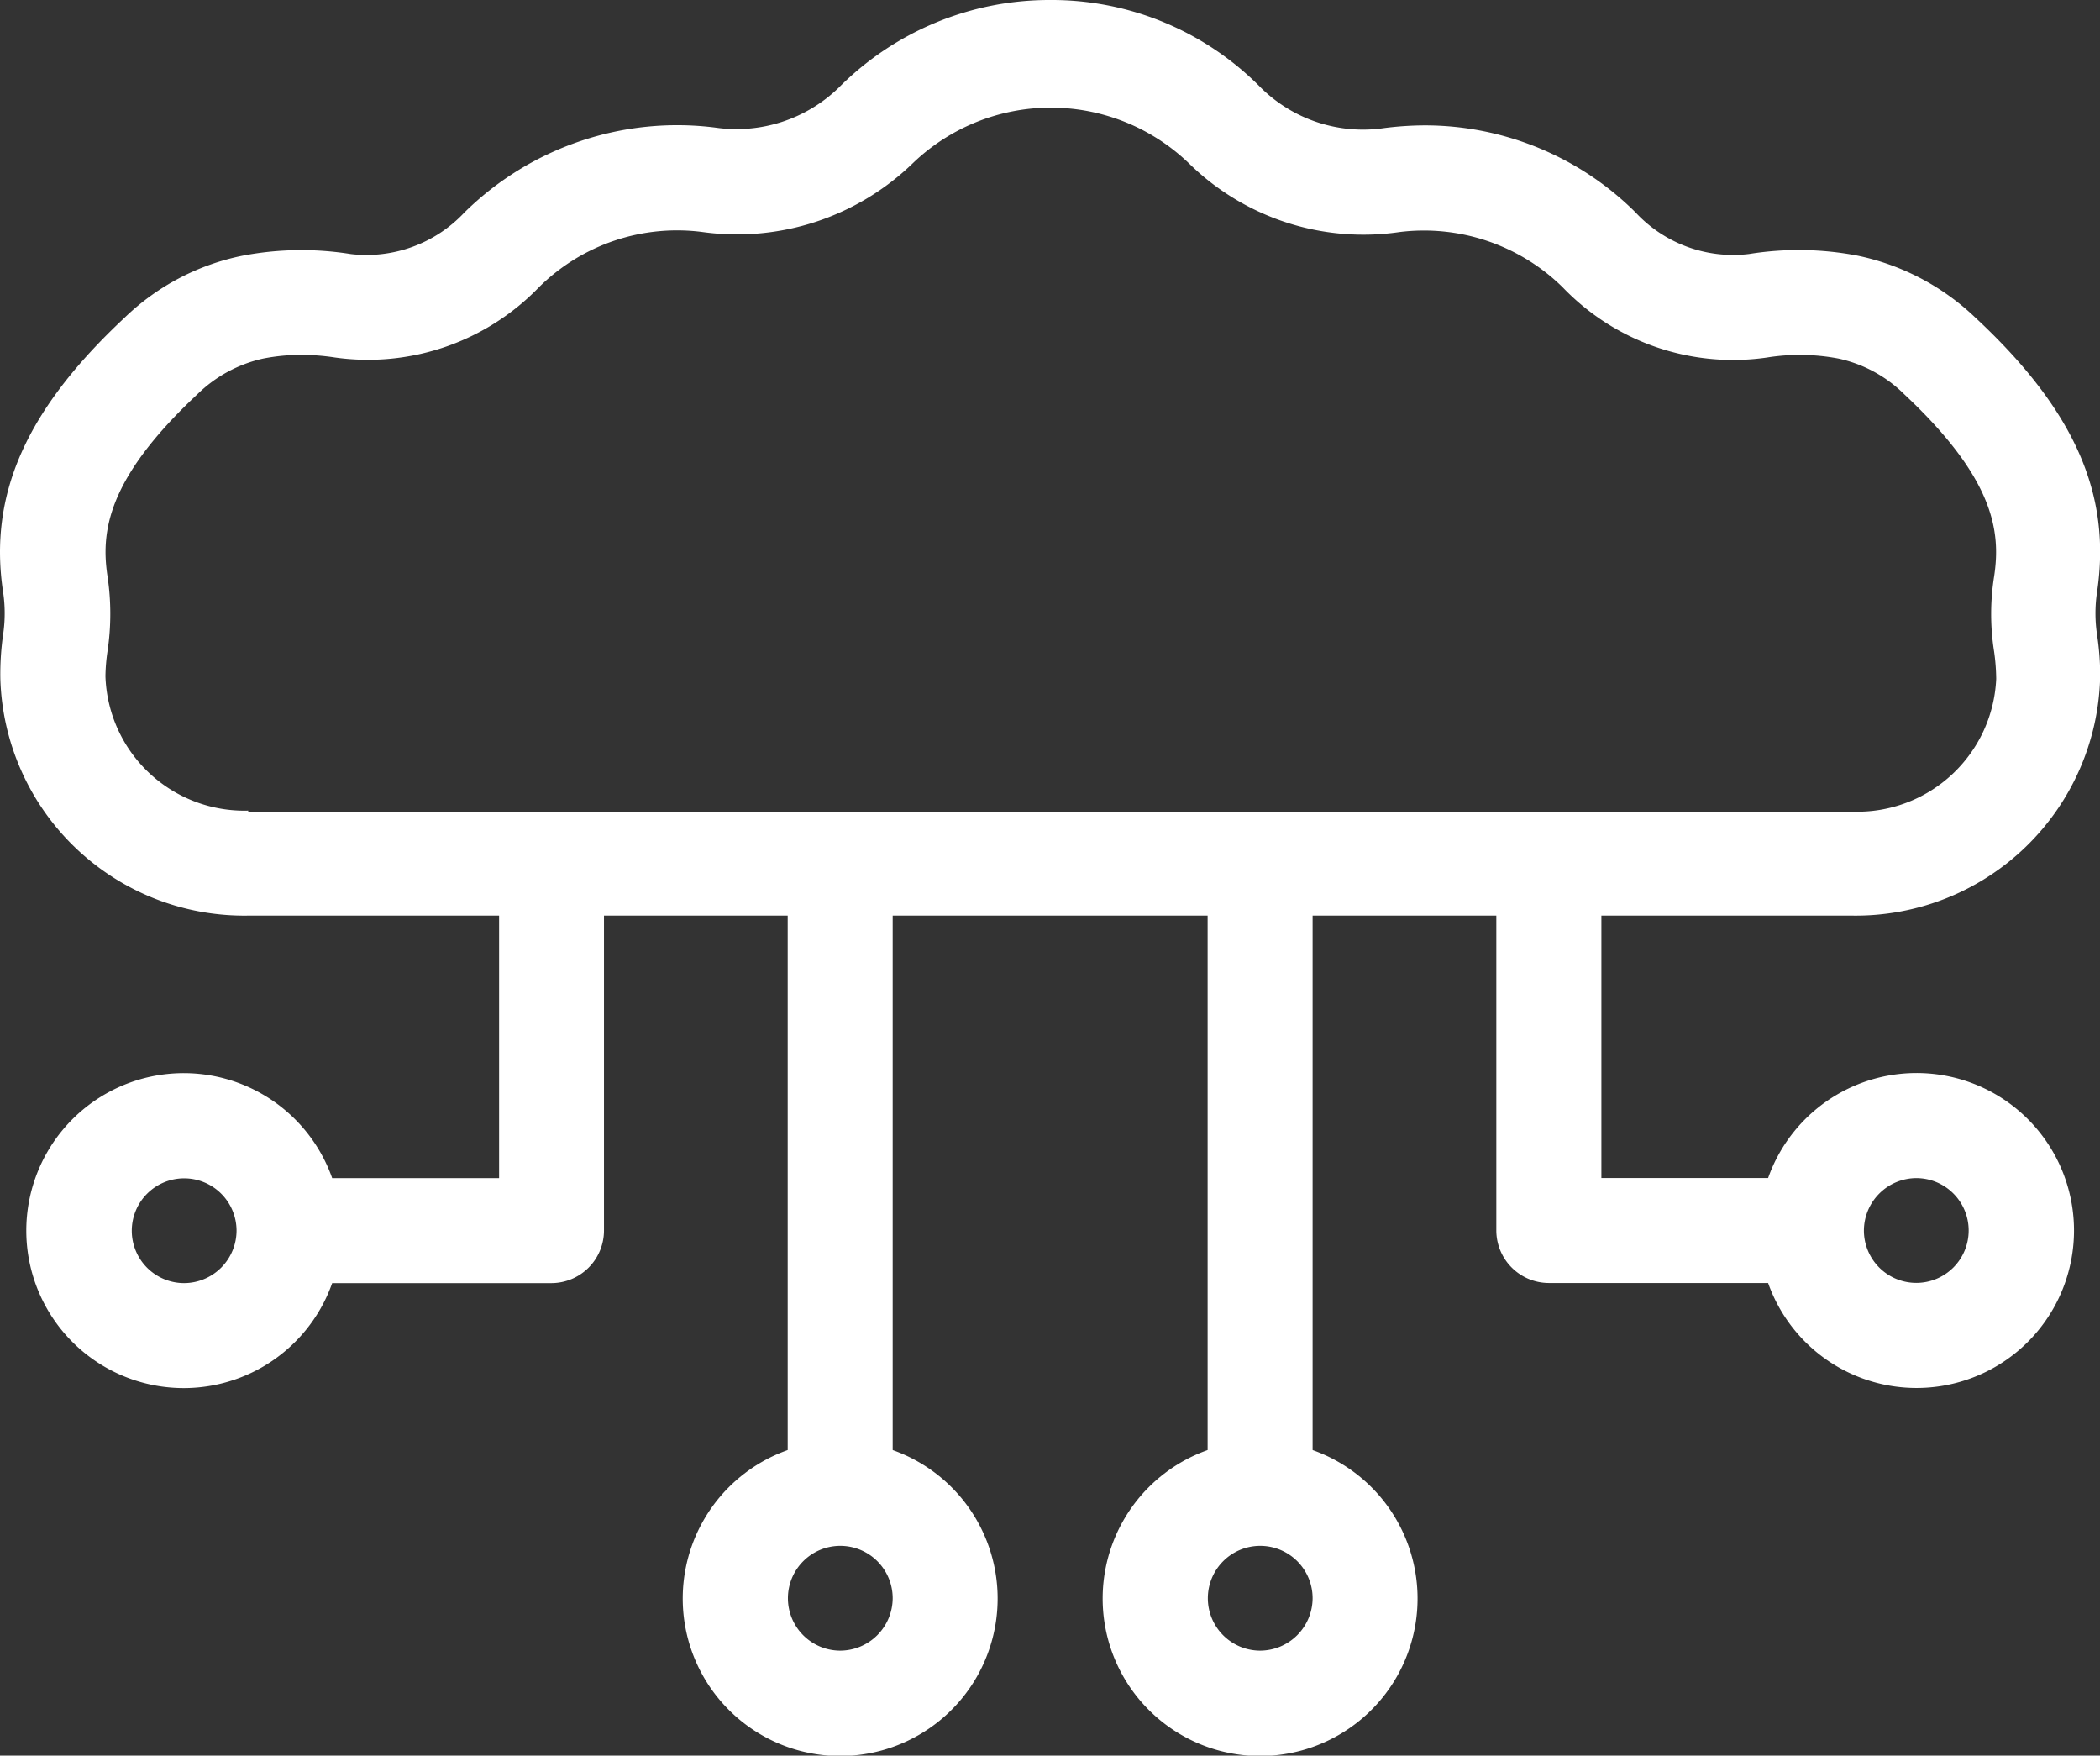 <svg xmlns="http://www.w3.org/2000/svg" width="56.125" height="46.91" viewBox="0 0 56.125 46.91">
  <rect x="0" y="0" width="56.125" height="46.91" fill="#333333" stroke="none"/>
  <path id="cloud-computing" d="M53.5,31.745a6.534,6.534,0,0,0,6.621-6.4,7.1,7.1,0,0,0-.084-1.108,3.855,3.855,0,0,1,0-1.136c.393-2.609-.6-4.868-3.255-7.337a6.453,6.453,0,0,0-3.156-1.655,8.343,8.343,0,0,0-2.89-.042,3.561,3.561,0,0,1-3.03-1.108,7.982,7.982,0,0,0-5.653-2.329A8.834,8.834,0,0,0,41,10.7a3.887,3.887,0,0,1-3.3-1.066A7.838,7.838,0,0,0,32.06,7.28a7.937,7.937,0,0,0-5.653,2.343,3.93,3.93,0,0,1-3.3,1.066A8.1,8.1,0,0,0,16.4,12.961a3.588,3.588,0,0,1-3.03,1.108,8.343,8.343,0,0,0-2.89.042,6.336,6.336,0,0,0-3.156,1.655C4.677,18.236,3.681,20.509,4.074,23.1a3.855,3.855,0,0,1,0,1.136A7.5,7.5,0,0,0,4,25.418a6.522,6.522,0,0,0,6.621,6.327H17.33v7.014H12.869a4.208,4.208,0,1,0,0,2.806h5.864a1.407,1.407,0,0,0,1.4-1.4V31.745h4.91V46.026a4.208,4.208,0,1,0,2.806,0V31.745h8.417V46.026a4.208,4.208,0,1,0,2.806,0V31.745h4.91v8.417a1.407,1.407,0,0,0,1.4,1.4h5.864a4.208,4.208,0,1,0,0-2.806H46.79V31.745H53.5ZM8.913,41.565a1.4,1.4,0,1,1,1.4-1.4A1.407,1.407,0,0,1,8.913,41.565Zm46.293-2.806a1.4,1.4,0,1,1-1.4,1.4A1.407,1.407,0,0,1,55.206,38.759ZM26.449,51.385a1.4,1.4,0,1,1,1.4-1.4A1.407,1.407,0,0,1,26.449,51.385Zm11.223,0a1.4,1.4,0,1,1,1.4-1.4A1.407,1.407,0,0,1,37.671,51.385ZM10.625,28.94a3.714,3.714,0,0,1-3.816-3.591,5.026,5.026,0,0,1,.056-.673,6.771,6.771,0,0,0,0-1.992c-.182-1.192-.014-2.609,2.4-4.868a3.632,3.632,0,0,1,1.754-.954,5.342,5.342,0,0,1,1.052-.1,6.058,6.058,0,0,1,.87.07,6.352,6.352,0,0,0,5.457-1.88,5.245,5.245,0,0,1,4.363-1.473A6.754,6.754,0,0,0,28.4,11.629a5.322,5.322,0,0,1,7.351,0,6.653,6.653,0,0,0,5.639,1.852,5.29,5.29,0,0,1,4.363,1.473,6.311,6.311,0,0,0,5.457,1.88,5.542,5.542,0,0,1,1.922.028,3.572,3.572,0,0,1,1.754.954h0c2.413,2.259,2.581,3.675,2.4,4.868a6.414,6.414,0,0,0,0,2.006,5.517,5.517,0,0,1,.056.729,3.716,3.716,0,0,1-3.816,3.549h-42.9Z" transform="translate(-3.991 -7.28)" fill="#fff"/>
</svg>
